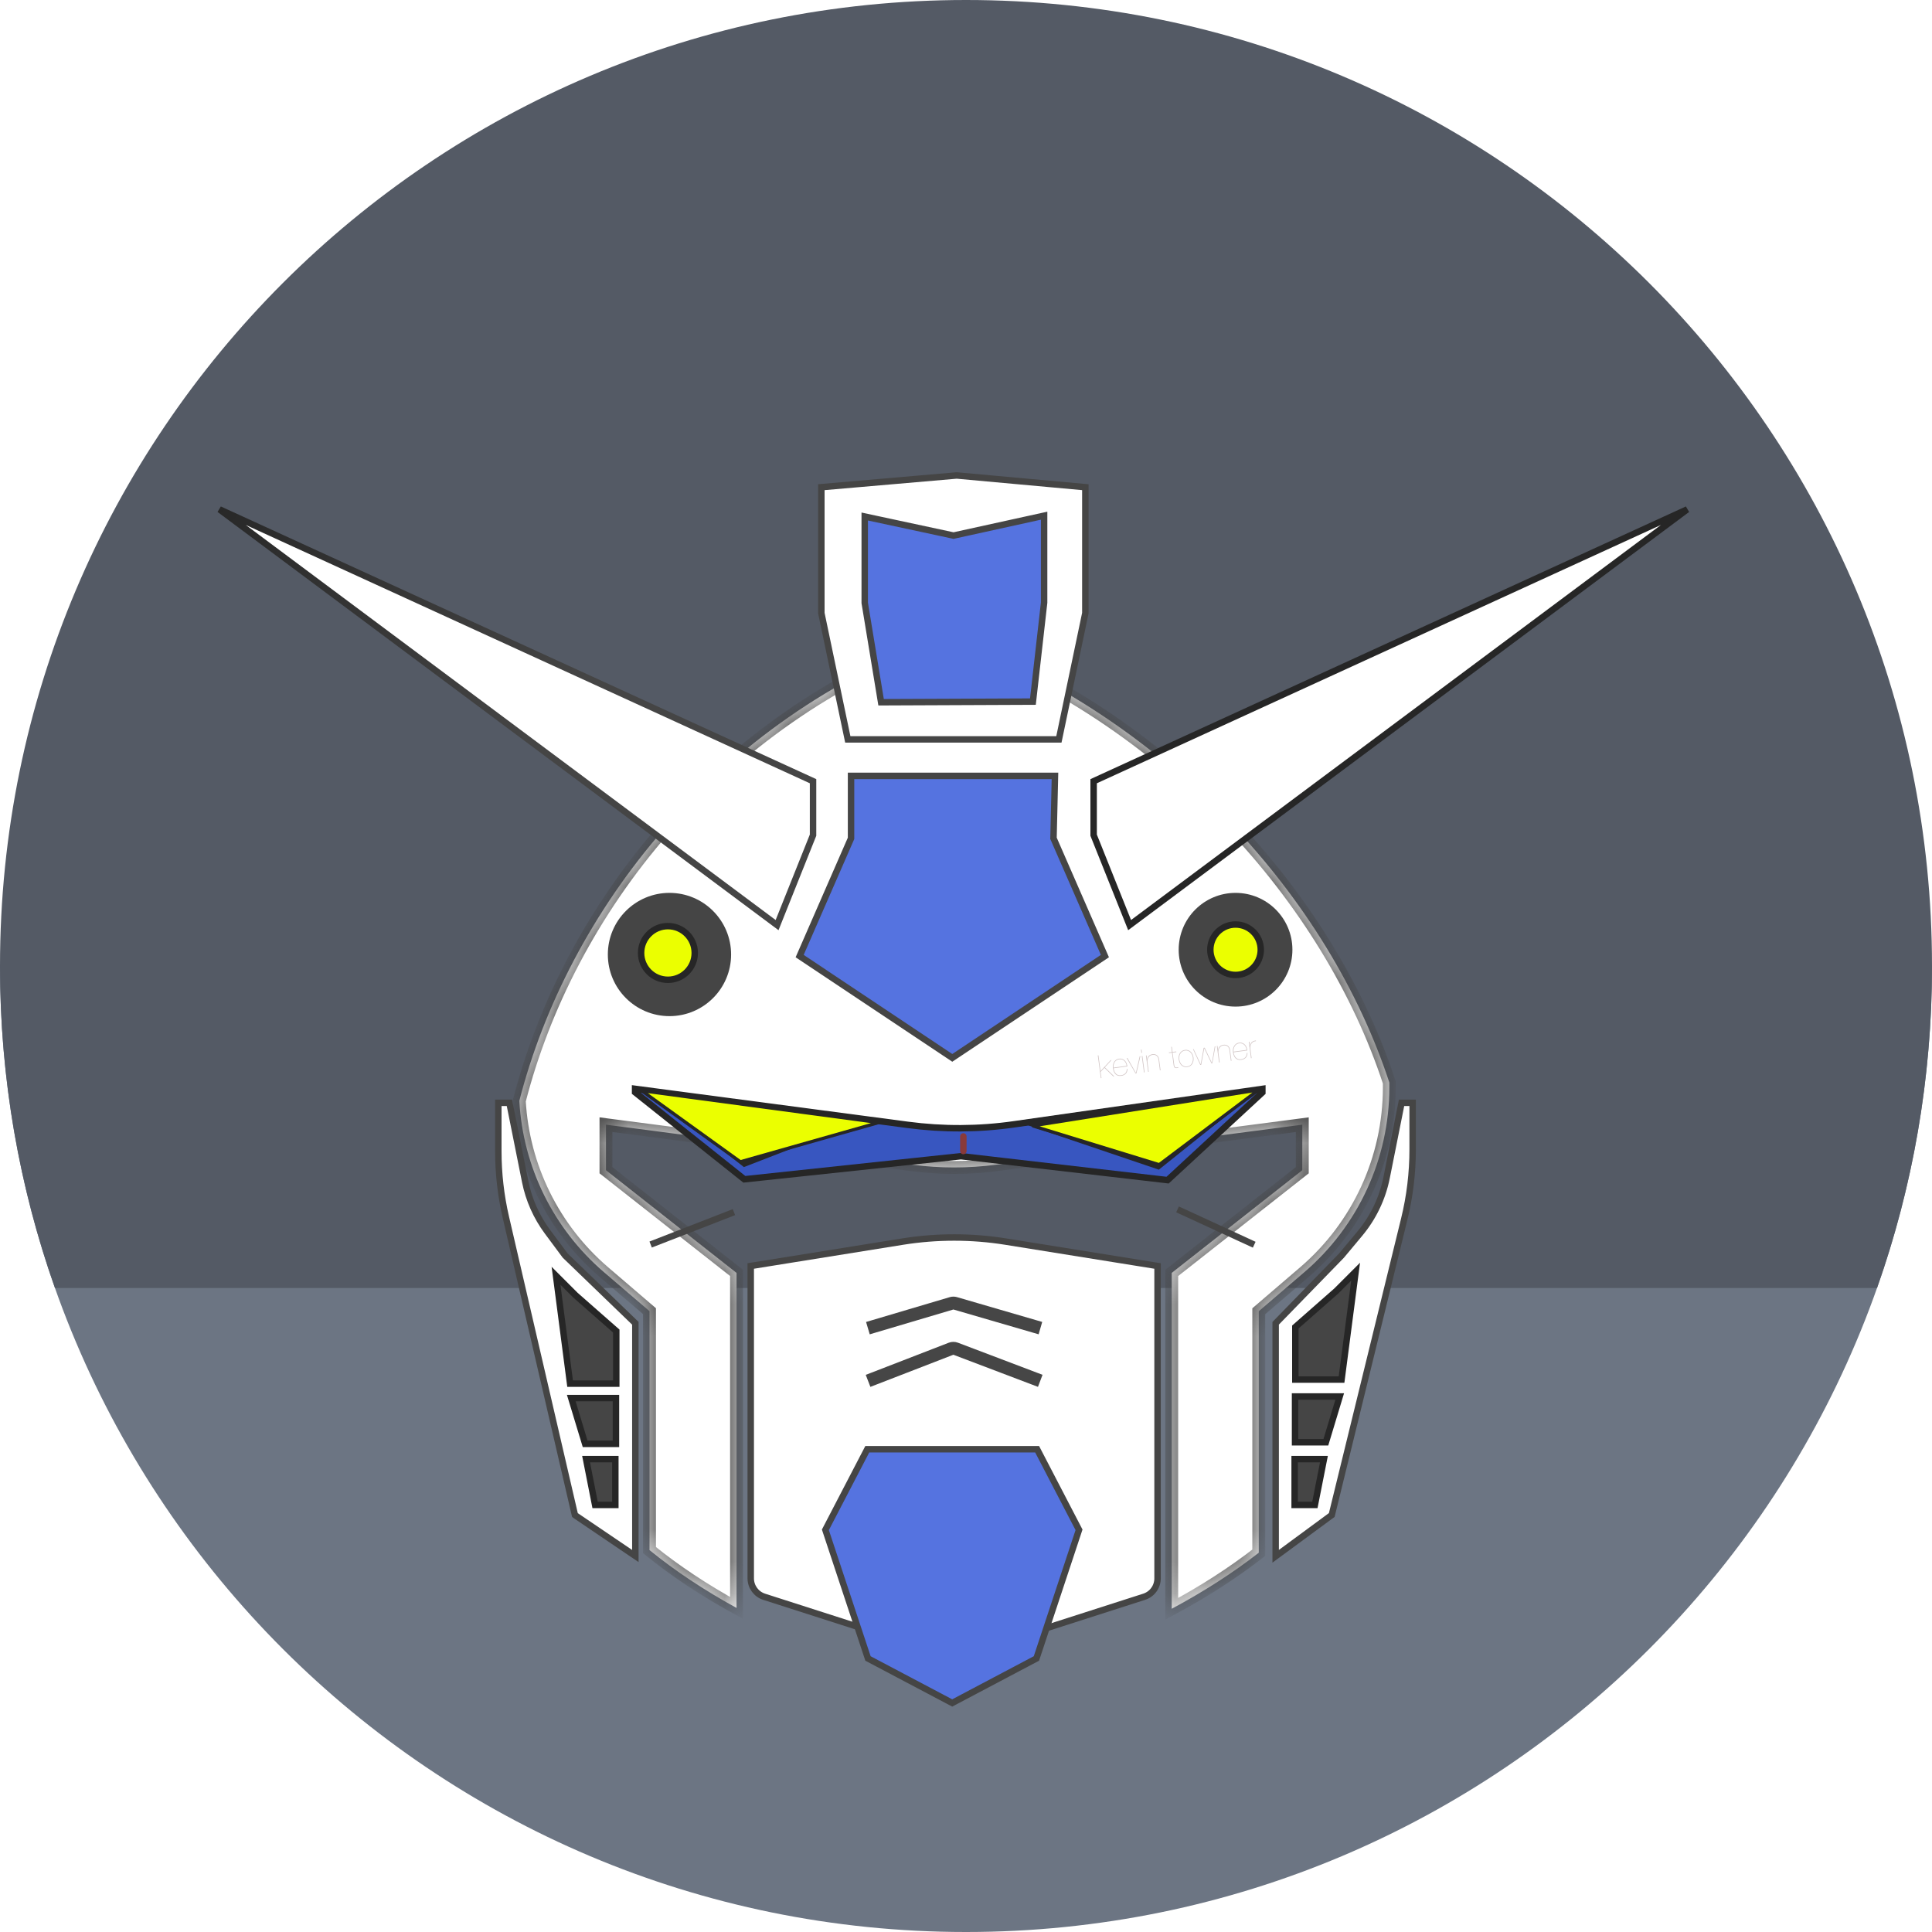 <svg width="60" height="60" viewBox="0 0 60 60" fill="none" xmlns="http://www.w3.org/2000/svg">
<path fill-rule="evenodd" clip-rule="evenodd" d="M30 60C46.569 60 60 46.569 60 30H0C0 46.569 13.431 60 30 60Z" fill="#6C7583"/>
<path fill-rule="evenodd" clip-rule="evenodd" d="M58.293 40C59.398 36.872 60 33.506 60 30C60 13.431 46.569 0 30 0C13.431 0 0 13.431 0 30C0 33.506 0.602 36.872 1.707 40H58.293Z" fill="#545A65"/>
<g filter="url(#filter0_d_537_2)">
<mask id="path-3-inside-1_537_2" fill="white">
<path fill-rule="evenodd" clip-rule="evenodd" d="M43.147 31.618V31.771C43.147 33.977 42.183 36.072 40.508 37.508L39.092 38.722V45.672V46.222C38.289 46.847 37.388 47.427 36.389 47.962V37.531L40.444 34.342V32.928L30.928 34.172C30.067 34.285 29.196 34.285 28.335 34.172L18.819 32.928V34.342L22.874 37.531V47.936C21.868 47.385 20.967 46.786 20.171 46.14V45.671V38.72L18.755 37.507C17.186 36.162 16.241 34.238 16.128 32.187C17.634 26.32 22.186 20.361 29.361 17.752C36.303 20.277 41.281 25.938 43.147 31.618Z"/>
</mask>
<path fill-rule="evenodd" clip-rule="evenodd" d="M43.147 31.618V31.771C43.147 33.977 42.183 36.072 40.508 37.508L39.092 38.722V45.672V46.222C38.289 46.847 37.388 47.427 36.389 47.962V37.531L40.444 34.342V32.928L30.928 34.172C30.067 34.285 29.196 34.285 28.335 34.172L18.819 32.928V34.342L22.874 37.531V47.936C21.868 47.385 20.967 46.786 20.171 46.14V45.671V38.72L18.755 37.507C17.186 36.162 16.241 34.238 16.128 32.187C17.634 26.32 22.186 20.361 29.361 17.752C36.303 20.277 41.281 25.938 43.147 31.618Z" fill="white"/>
<path d="M43.147 31.618H43.347V31.586L43.337 31.555L43.147 31.618ZM40.508 37.508L40.378 37.356L40.378 37.356L40.508 37.508ZM39.092 38.722L38.962 38.57L38.892 38.63V38.722H39.092ZM39.092 46.222L39.215 46.38L39.292 46.32V46.222H39.092ZM36.389 47.962H36.189V48.297L36.484 48.139L36.389 47.962ZM36.389 37.531L36.266 37.373L36.189 37.434V37.531H36.389ZM40.444 34.342L40.568 34.499L40.644 34.439V34.342H40.444ZM40.444 32.928H40.644V32.7L40.418 32.73L40.444 32.928ZM30.928 34.172L30.902 33.974L30.902 33.974L30.928 34.172ZM28.335 34.172L28.309 34.371L28.309 34.371L28.335 34.172ZM18.819 32.928L18.845 32.73L18.619 32.7V32.928H18.819ZM18.819 34.342H18.619V34.439L18.696 34.499L18.819 34.342ZM22.874 37.531H23.074V37.434L22.997 37.373L22.874 37.531ZM22.874 47.936L22.778 48.111L23.074 48.273V47.936H22.874ZM20.171 46.14H19.971V46.235L20.045 46.295L20.171 46.14ZM20.171 38.72H20.371V38.628L20.301 38.568L20.171 38.72ZM18.755 37.507L18.625 37.658L18.625 37.658L18.755 37.507ZM16.128 32.187L15.934 32.138L15.926 32.168L15.928 32.198L16.128 32.187ZM29.361 17.752L29.429 17.564L29.361 17.539L29.292 17.564L29.361 17.752ZM42.947 31.618V31.771H43.347V31.618H42.947ZM42.947 31.771C42.947 33.918 42.009 35.959 40.378 37.356L40.639 37.66C42.358 36.186 43.347 34.035 43.347 31.771H42.947ZM40.378 37.356L38.962 38.57L39.223 38.873L40.639 37.66L40.378 37.356ZM38.892 38.722V45.672H39.292V38.722H38.892ZM38.892 45.672V46.222H39.292V45.672H38.892ZM38.969 46.064C38.176 46.682 37.285 47.256 36.295 47.786L36.484 48.139C37.491 47.599 38.402 47.013 39.215 46.38L38.969 46.064ZM36.589 47.962V37.531H36.189V47.962H36.589ZM36.513 37.688L40.568 34.499L40.32 34.185L36.266 37.373L36.513 37.688ZM40.644 34.342V32.928H40.244V34.342H40.644ZM40.418 32.73L30.902 33.974L30.954 34.371L40.47 33.126L40.418 32.73ZM30.902 33.974C30.059 34.084 29.204 34.084 28.361 33.974L28.309 34.371C29.187 34.486 30.076 34.486 30.954 34.371L30.902 33.974ZM28.361 33.974L18.845 32.73L18.793 33.126L28.309 34.371L28.361 33.974ZM18.619 32.928V34.342H19.019V32.928H18.619ZM18.696 34.499L22.75 37.688L22.997 37.373L18.943 34.185L18.696 34.499ZM22.674 37.531V47.936H23.074V37.531H22.674ZM22.97 47.76C21.973 47.214 21.083 46.623 20.297 45.985L20.045 46.295C20.851 46.95 21.762 47.555 22.778 48.111L22.97 47.76ZM20.371 46.14V45.671H19.971V46.14H20.371ZM20.371 45.671V38.72H19.971V45.671H20.371ZM20.301 38.568L18.885 37.355L18.625 37.658L20.041 38.872L20.301 38.568ZM18.885 37.355C17.358 36.046 16.438 34.173 16.327 32.176L15.928 32.198C16.044 34.304 17.015 36.278 18.625 37.658L18.885 37.355ZM16.321 32.237C17.813 26.428 22.322 20.524 29.429 17.94L29.292 17.564C22.05 20.198 17.455 26.212 15.934 32.138L16.321 32.237ZM29.292 17.94C36.176 20.443 41.11 26.057 42.957 31.68L43.337 31.555C41.453 25.818 36.431 20.11 29.429 17.564L29.292 17.94Z" fill="#454545" mask="url(#path-3-inside-1_537_2)"/>
<path d="M23.399 37.303L23.315 37.316V37.401V47.017C23.315 47.278 23.483 47.509 23.732 47.589L29.601 49.473L29.632 49.483L29.663 49.473L35.532 47.589C35.781 47.509 35.949 47.278 35.949 47.017V37.401V37.316L35.865 37.303L31.233 36.559C30.172 36.389 29.092 36.389 28.031 36.559L23.399 37.303Z" fill="white" stroke="#454545" stroke-width="0.2"/>
<path d="M32.209 43.007L33.51 45.51L32.187 49.505L29.572 50.887L26.956 49.505L25.633 45.51L26.934 43.007L29.572 43.007L32.209 43.007Z" fill="#5573E0" stroke="#454545" stroke-width="0.2"/>
<path d="M27.145 39.19L29.551 38.476C29.587 38.465 29.627 38.465 29.663 38.475L32.119 39.19" stroke="#464646" stroke-width="0.4" stroke-linecap="square"/>
<path d="M27.145 40.812L29.536 39.886C29.582 39.869 29.633 39.868 29.679 39.886L32.119 40.812" stroke="#464646" stroke-width="0.4" stroke-linecap="square"/>
<path d="M19.731 39.136V39.094L19.7 39.065L17.552 36.993L17.003 36.254C16.659 35.791 16.422 35.258 16.309 34.692L15.836 32.329L15.82 32.249H15.738H15.576H15.476V32.349V33.752C15.476 34.444 15.555 35.133 15.711 35.807L17.846 45.013L17.855 45.051L17.887 45.074L19.574 46.217L19.731 46.323V46.135V39.136Z" fill="white" stroke="#454545" stroke-width="0.2"/>
<path d="M18.172 42.84L17.741 41.419H19.129V42.84H18.172Z" fill="#454545" stroke="#262626" stroke-width="0.2"/>
<path d="M17.705 40.971L17.268 37.62L17.871 38.223L17.871 38.223L17.876 38.227L18.524 38.797L19.139 39.337V40.971H17.705Z" fill="#454545" stroke="#262626" stroke-width="0.2"/>
<path d="M18.481 44.737L18.201 43.315H19.11V44.737H18.481Z" fill="#454545" stroke="#262626" stroke-width="0.2"/>
<path d="M39.617 39.136V39.096L39.645 39.067L41.663 36.992L42.233 36.309C42.649 35.809 42.934 35.214 43.062 34.576L43.511 32.329L43.527 32.249H43.609H43.771H43.871V32.349V33.695C43.871 34.425 43.784 35.152 43.61 35.86L41.368 45.014L41.359 45.05L41.33 45.071L39.776 46.215L39.617 46.332V46.135V39.136Z" fill="white" stroke="#454545" stroke-width="0.2"/>
<path d="M41.176 42.791L41.606 41.369H40.219V42.791H41.176Z" fill="#454545" stroke="#262626" stroke-width="0.2"/>
<path d="M41.663 40.844L42.1 37.493L41.497 38.096L41.497 38.096L41.492 38.1L40.228 39.211V40.844H41.663Z" fill="#454545" stroke="#262626" stroke-width="0.2"/>
<path d="M40.835 44.737L41.116 43.315H40.206V44.737H40.835Z" fill="#454545" stroke="#262626" stroke-width="0.2"/>
</g>
<circle cx="20.791" cy="29.643" r="1.914" fill="#454545"/>
<circle cx="20.743" cy="29.595" r="0.833" fill="#EBFF00" stroke="#262626" stroke-width="0.2"/>
<circle cx="38.371" cy="29.495" r="1.766" fill="#454545"/>
<circle cx="38.371" cy="29.495" r="0.783" fill="#EBFF00" stroke="#262626" stroke-width="0.2"/>
<path d="M29.855 35.908L29.844 35.907L29.833 35.908L23.116 36.624L19.723 33.922V33.814L28.194 34.934C29.289 35.079 30.398 35.074 31.491 34.917L39.204 33.816L39.204 33.927L36.261 36.65L29.855 35.908Z" fill="#3856C0" stroke="#262626" stroke-width="0.2"/>
<path d="M20.021 33.794L27.019 34.727L23.102 36.245L20.021 33.794Z" fill="#262626"/>
<path d="M39.234 33.727L31.806 34.908L35.989 36.325L39.234 33.727Z" fill="#262626"/>
<path d="M22.992 36.08L19.93 33.873L27.292 34.861L22.992 36.08Z" fill="#EBFF00" stroke="#262626" stroke-width="0.1"/>
<path d="M35.999 36.17L39.084 33.848L32.067 34.963L35.999 36.17Z" fill="#EBFF00" stroke="#262626" stroke-width="0.1"/>
<line x1="29.918" y1="35.293" x2="29.918" y2="35.746" stroke="#893A3A" stroke-width="0.2" stroke-linecap="round"/>
<path d="M26.43 24.096L29.574 24.096L32.763 24.096L32.718 26.012L32.717 26.034L32.726 26.054L34.314 29.692L29.574 32.853L24.834 29.692L26.422 26.054L26.43 26.035V26.014V24.096Z" fill="#5573E0" stroke="#454545" stroke-width="0.2"/>
<path d="M25.25 25.937L24.133 28.73L6.816 15.819L25.25 24.261L25.25 25.937Z" fill="white" stroke="url(#paint0_linear_537_2)" stroke-width="0.2"/>
<path d="M33.964 25.937L35.081 28.73L52.398 15.819L33.964 24.261L33.964 25.937Z" fill="white" stroke="url(#paint1_linear_537_2)" stroke-width="0.2"/>
<path d="M33.706 19.041L32.885 22.963H26.329L25.508 19.041V15.13L29.712 14.766L33.706 15.13V19.041Z" fill="white" stroke="#454545" stroke-width="0.2"/>
<path d="M26.855 18.725L26.855 16.041L29.591 16.628L29.613 16.633L29.635 16.628L32.426 16.015L32.426 18.716L32.078 21.789L27.363 21.809L26.855 18.725Z" fill="#5573E0" stroke="#454545" stroke-width="0.2" stroke-linecap="round"/>
<path d="M20.3 38.614L22.7 37.68" stroke="#454545" stroke-width="0.2" stroke-linecap="square"/>
<path d="M38.86 38.614L36.66 37.6" stroke="#454545" stroke-width="0.2" stroke-linecap="square"/>
<path d="M34.181 33.289L34.299 33.163L34.578 33.432L34.604 33.428L34.312 33.147L34.52 32.921L34.491 32.925L34.178 33.264L34.113 32.774L34.093 32.776L34.187 33.484L34.207 33.481L34.181 33.289ZM34.584 33.176L35.011 33.119C35.007 33.084 34.999 33.051 34.986 33.02C34.974 32.988 34.957 32.961 34.935 32.939C34.914 32.916 34.888 32.899 34.857 32.888C34.826 32.876 34.791 32.873 34.752 32.878C34.723 32.882 34.696 32.892 34.671 32.907C34.645 32.923 34.624 32.943 34.606 32.969C34.589 32.995 34.576 33.024 34.568 33.059C34.56 33.094 34.558 33.132 34.564 33.175C34.569 33.212 34.578 33.247 34.591 33.279C34.604 33.31 34.621 33.337 34.642 33.359C34.663 33.38 34.688 33.396 34.718 33.405C34.748 33.415 34.783 33.417 34.822 33.411C34.88 33.403 34.927 33.38 34.963 33.343C34.998 33.304 35.015 33.255 35.014 33.194L34.995 33.197C34.993 33.254 34.977 33.3 34.945 33.333C34.914 33.365 34.871 33.385 34.818 33.392C34.782 33.397 34.75 33.395 34.723 33.386C34.696 33.376 34.674 33.362 34.655 33.342C34.636 33.322 34.621 33.298 34.609 33.27C34.598 33.242 34.59 33.21 34.584 33.176ZM34.988 33.102L34.582 33.156C34.579 33.12 34.581 33.087 34.589 33.057C34.596 33.027 34.608 33.001 34.623 32.979C34.639 32.956 34.657 32.938 34.68 32.924C34.703 32.91 34.728 32.902 34.756 32.898C34.789 32.894 34.819 32.896 34.846 32.905C34.873 32.914 34.896 32.927 34.915 32.946C34.935 32.965 34.951 32.988 34.964 33.016C34.976 33.042 34.984 33.071 34.988 33.102ZM35.394 32.805L35.277 33.319L35.275 33.319L35.013 32.856L34.99 32.859L35.267 33.34L35.292 33.337L35.416 32.802L35.394 32.805ZM35.466 32.696L35.453 32.595L35.433 32.598L35.446 32.698L35.466 32.696ZM35.547 33.303L35.479 32.794L35.459 32.796L35.527 33.306L35.547 33.303ZM35.588 32.779L35.656 33.289L35.675 33.286L35.637 32.998C35.633 32.969 35.634 32.941 35.638 32.915C35.643 32.888 35.651 32.864 35.664 32.843C35.677 32.821 35.694 32.803 35.716 32.788C35.738 32.773 35.764 32.764 35.794 32.76C35.816 32.757 35.837 32.758 35.857 32.761C35.877 32.765 35.896 32.773 35.912 32.784C35.929 32.796 35.944 32.811 35.955 32.831C35.966 32.851 35.974 32.875 35.978 32.905L36.022 33.24L36.042 33.237L35.997 32.899C35.993 32.87 35.985 32.844 35.973 32.823C35.961 32.801 35.946 32.783 35.928 32.77C35.91 32.757 35.889 32.747 35.865 32.742C35.843 32.737 35.818 32.736 35.791 32.74C35.766 32.743 35.744 32.75 35.724 32.76C35.705 32.769 35.688 32.781 35.674 32.796C35.66 32.811 35.649 32.827 35.641 32.845C35.633 32.863 35.628 32.882 35.626 32.902L35.624 32.902L35.608 32.776L35.588 32.779ZM36.416 32.689L36.532 32.674L36.529 32.654L36.414 32.669L36.392 32.509L36.373 32.511L36.394 32.672L36.301 32.684L36.303 32.704L36.397 32.692L36.449 33.086C36.454 33.123 36.465 33.147 36.483 33.158C36.501 33.169 36.522 33.173 36.545 33.17C36.56 33.168 36.571 33.167 36.576 33.165C36.582 33.164 36.587 33.162 36.593 33.161L36.591 33.141C36.587 33.143 36.582 33.145 36.574 33.146C36.566 33.147 36.557 33.149 36.547 33.15C36.539 33.151 36.532 33.152 36.523 33.152C36.515 33.152 36.508 33.149 36.5 33.145C36.493 33.141 36.486 33.133 36.48 33.123C36.475 33.113 36.471 33.099 36.468 33.08L36.416 32.689ZM36.625 32.9C36.621 32.869 36.621 32.837 36.626 32.806C36.631 32.776 36.641 32.748 36.656 32.723C36.671 32.697 36.69 32.676 36.714 32.659C36.739 32.641 36.768 32.63 36.803 32.626C36.836 32.621 36.867 32.624 36.895 32.635C36.923 32.645 36.948 32.66 36.968 32.681C36.989 32.701 37.006 32.726 37.019 32.754C37.032 32.783 37.041 32.813 37.045 32.845C37.049 32.877 37.048 32.909 37.043 32.94C37.039 32.971 37.029 32.999 37.014 33.024C36.999 33.049 36.98 33.07 36.955 33.088C36.931 33.104 36.902 33.115 36.868 33.119C36.834 33.124 36.803 33.121 36.775 33.112C36.747 33.101 36.723 33.086 36.702 33.066C36.681 33.045 36.664 33.02 36.651 32.992C36.638 32.963 36.63 32.933 36.625 32.9ZM36.606 32.903C36.61 32.938 36.62 32.971 36.634 33.002C36.648 33.033 36.666 33.059 36.689 33.081C36.712 33.102 36.739 33.119 36.769 33.13C36.799 33.14 36.833 33.143 36.87 33.138C36.908 33.133 36.94 33.122 36.966 33.103C36.993 33.085 37.014 33.062 37.03 33.035C37.046 33.008 37.057 32.978 37.063 32.945C37.069 32.911 37.069 32.877 37.065 32.842C37.06 32.807 37.05 32.774 37.036 32.744C37.022 32.713 37.004 32.686 36.98 32.664C36.958 32.643 36.932 32.626 36.901 32.616C36.871 32.604 36.837 32.601 36.8 32.606C36.762 32.611 36.73 32.623 36.704 32.642C36.678 32.66 36.656 32.683 36.639 32.71C36.623 32.737 36.613 32.767 36.607 32.801C36.602 32.834 36.601 32.868 36.606 32.903ZM37.725 32.495L37.636 33.005L37.634 33.005L37.412 32.536L37.381 32.541L37.289 33.051L37.287 33.051L37.07 32.582L37.051 32.584L37.276 33.073L37.304 33.069L37.399 32.559L37.401 32.558L37.624 33.027L37.65 33.023L37.745 32.492L37.725 32.495ZM37.791 32.486L37.859 32.996L37.879 32.993L37.84 32.705C37.837 32.676 37.837 32.648 37.841 32.622C37.846 32.595 37.855 32.571 37.867 32.55C37.88 32.528 37.898 32.51 37.919 32.495C37.941 32.48 37.967 32.471 37.997 32.467C38.019 32.464 38.04 32.464 38.06 32.468C38.081 32.472 38.099 32.479 38.116 32.491C38.133 32.502 38.147 32.518 38.158 32.538C38.169 32.557 38.177 32.582 38.181 32.612L38.226 32.947L38.245 32.944L38.2 32.606C38.197 32.576 38.188 32.551 38.176 32.53C38.164 32.508 38.149 32.49 38.131 32.477C38.113 32.464 38.092 32.454 38.069 32.449C38.046 32.444 38.021 32.443 37.995 32.447C37.97 32.45 37.947 32.457 37.928 32.467C37.908 32.476 37.891 32.488 37.877 32.503C37.864 32.517 37.853 32.534 37.844 32.552C37.837 32.569 37.832 32.589 37.83 32.609L37.828 32.609L37.811 32.483L37.791 32.486ZM38.311 32.68L38.737 32.623C38.734 32.588 38.726 32.555 38.713 32.524C38.701 32.492 38.684 32.465 38.662 32.443C38.641 32.42 38.615 32.403 38.584 32.392C38.553 32.38 38.518 32.377 38.478 32.383C38.45 32.386 38.423 32.396 38.398 32.411C38.372 32.427 38.351 32.448 38.333 32.474C38.316 32.499 38.303 32.529 38.295 32.563C38.286 32.598 38.285 32.637 38.291 32.679C38.296 32.717 38.305 32.751 38.318 32.783C38.331 32.815 38.348 32.841 38.369 32.863C38.39 32.885 38.415 32.9 38.445 32.91C38.475 32.919 38.51 32.921 38.549 32.915C38.607 32.907 38.654 32.884 38.69 32.847C38.725 32.809 38.742 32.759 38.741 32.699L38.722 32.701C38.721 32.759 38.704 32.804 38.672 32.837C38.641 32.869 38.598 32.889 38.545 32.896C38.508 32.901 38.477 32.899 38.45 32.89C38.423 32.88 38.401 32.866 38.382 32.846C38.363 32.827 38.348 32.803 38.336 32.775C38.325 32.746 38.316 32.715 38.311 32.68ZM38.715 32.606L38.309 32.66C38.306 32.624 38.308 32.592 38.316 32.562C38.323 32.532 38.334 32.506 38.35 32.483C38.365 32.461 38.385 32.442 38.407 32.428C38.43 32.415 38.455 32.406 38.483 32.402C38.516 32.398 38.546 32.4 38.573 32.409C38.599 32.418 38.623 32.432 38.642 32.451C38.662 32.469 38.678 32.492 38.69 32.52C38.703 32.546 38.711 32.575 38.715 32.606ZM38.87 32.861L38.832 32.573C38.828 32.545 38.828 32.517 38.833 32.49C38.837 32.462 38.846 32.438 38.86 32.416C38.874 32.393 38.893 32.374 38.916 32.36C38.94 32.344 38.97 32.335 39.005 32.333L39.003 32.313C38.972 32.316 38.946 32.323 38.924 32.333C38.902 32.344 38.884 32.356 38.869 32.371C38.855 32.386 38.843 32.402 38.836 32.421C38.828 32.439 38.823 32.457 38.821 32.477L38.819 32.477L38.802 32.352L38.782 32.354L38.85 32.864L38.87 32.861Z" fill="#D1C5C5"/>
<defs>
<filter id="filter0_d_537_2" x="13.376" y="17.752" width="32.595" height="37.248" filterUnits="userSpaceOnUse" color-interpolation-filters="sRGB">
<feFlood flood-opacity="0" result="BackgroundImageFix"/>
<feColorMatrix in="SourceAlpha" type="matrix" values="0 0 0 0 0 0 0 0 0 0 0 0 0 0 0 0 0 0 127 0" result="hardAlpha"/>
<feOffset dy="2"/>
<feGaussianBlur stdDeviation="1"/>
<feComposite in2="hardAlpha" operator="out"/>
<feColorMatrix type="matrix" values="0 0 0 0 0 0 0 0 0 0 0 0 0 0 0 0 0 0 0.3 0"/>
<feBlend mode="normal" in2="BackgroundImageFix" result="effect1_dropShadow_537_2"/>
<feBlend mode="normal" in="SourceGraphic" in2="effect1_dropShadow_537_2" result="shape"/>
</filter>
<linearGradient id="paint0_linear_537_2" x1="8.724" y1="12.668" x2="24.397" y2="28.674" gradientUnits="userSpaceOnUse">
<stop stop-color="#262626"/>
<stop offset="0.569" stop-color="#454545"/>
</linearGradient>
<linearGradient id="paint1_linear_537_2" x1="50.49" y1="12.668" x2="34.817" y2="28.674" gradientUnits="userSpaceOnUse">
<stop stop-color="#262626"/>
<stop offset="0.392" stop-color="#262626"/>
</linearGradient>
</defs>
</svg>
